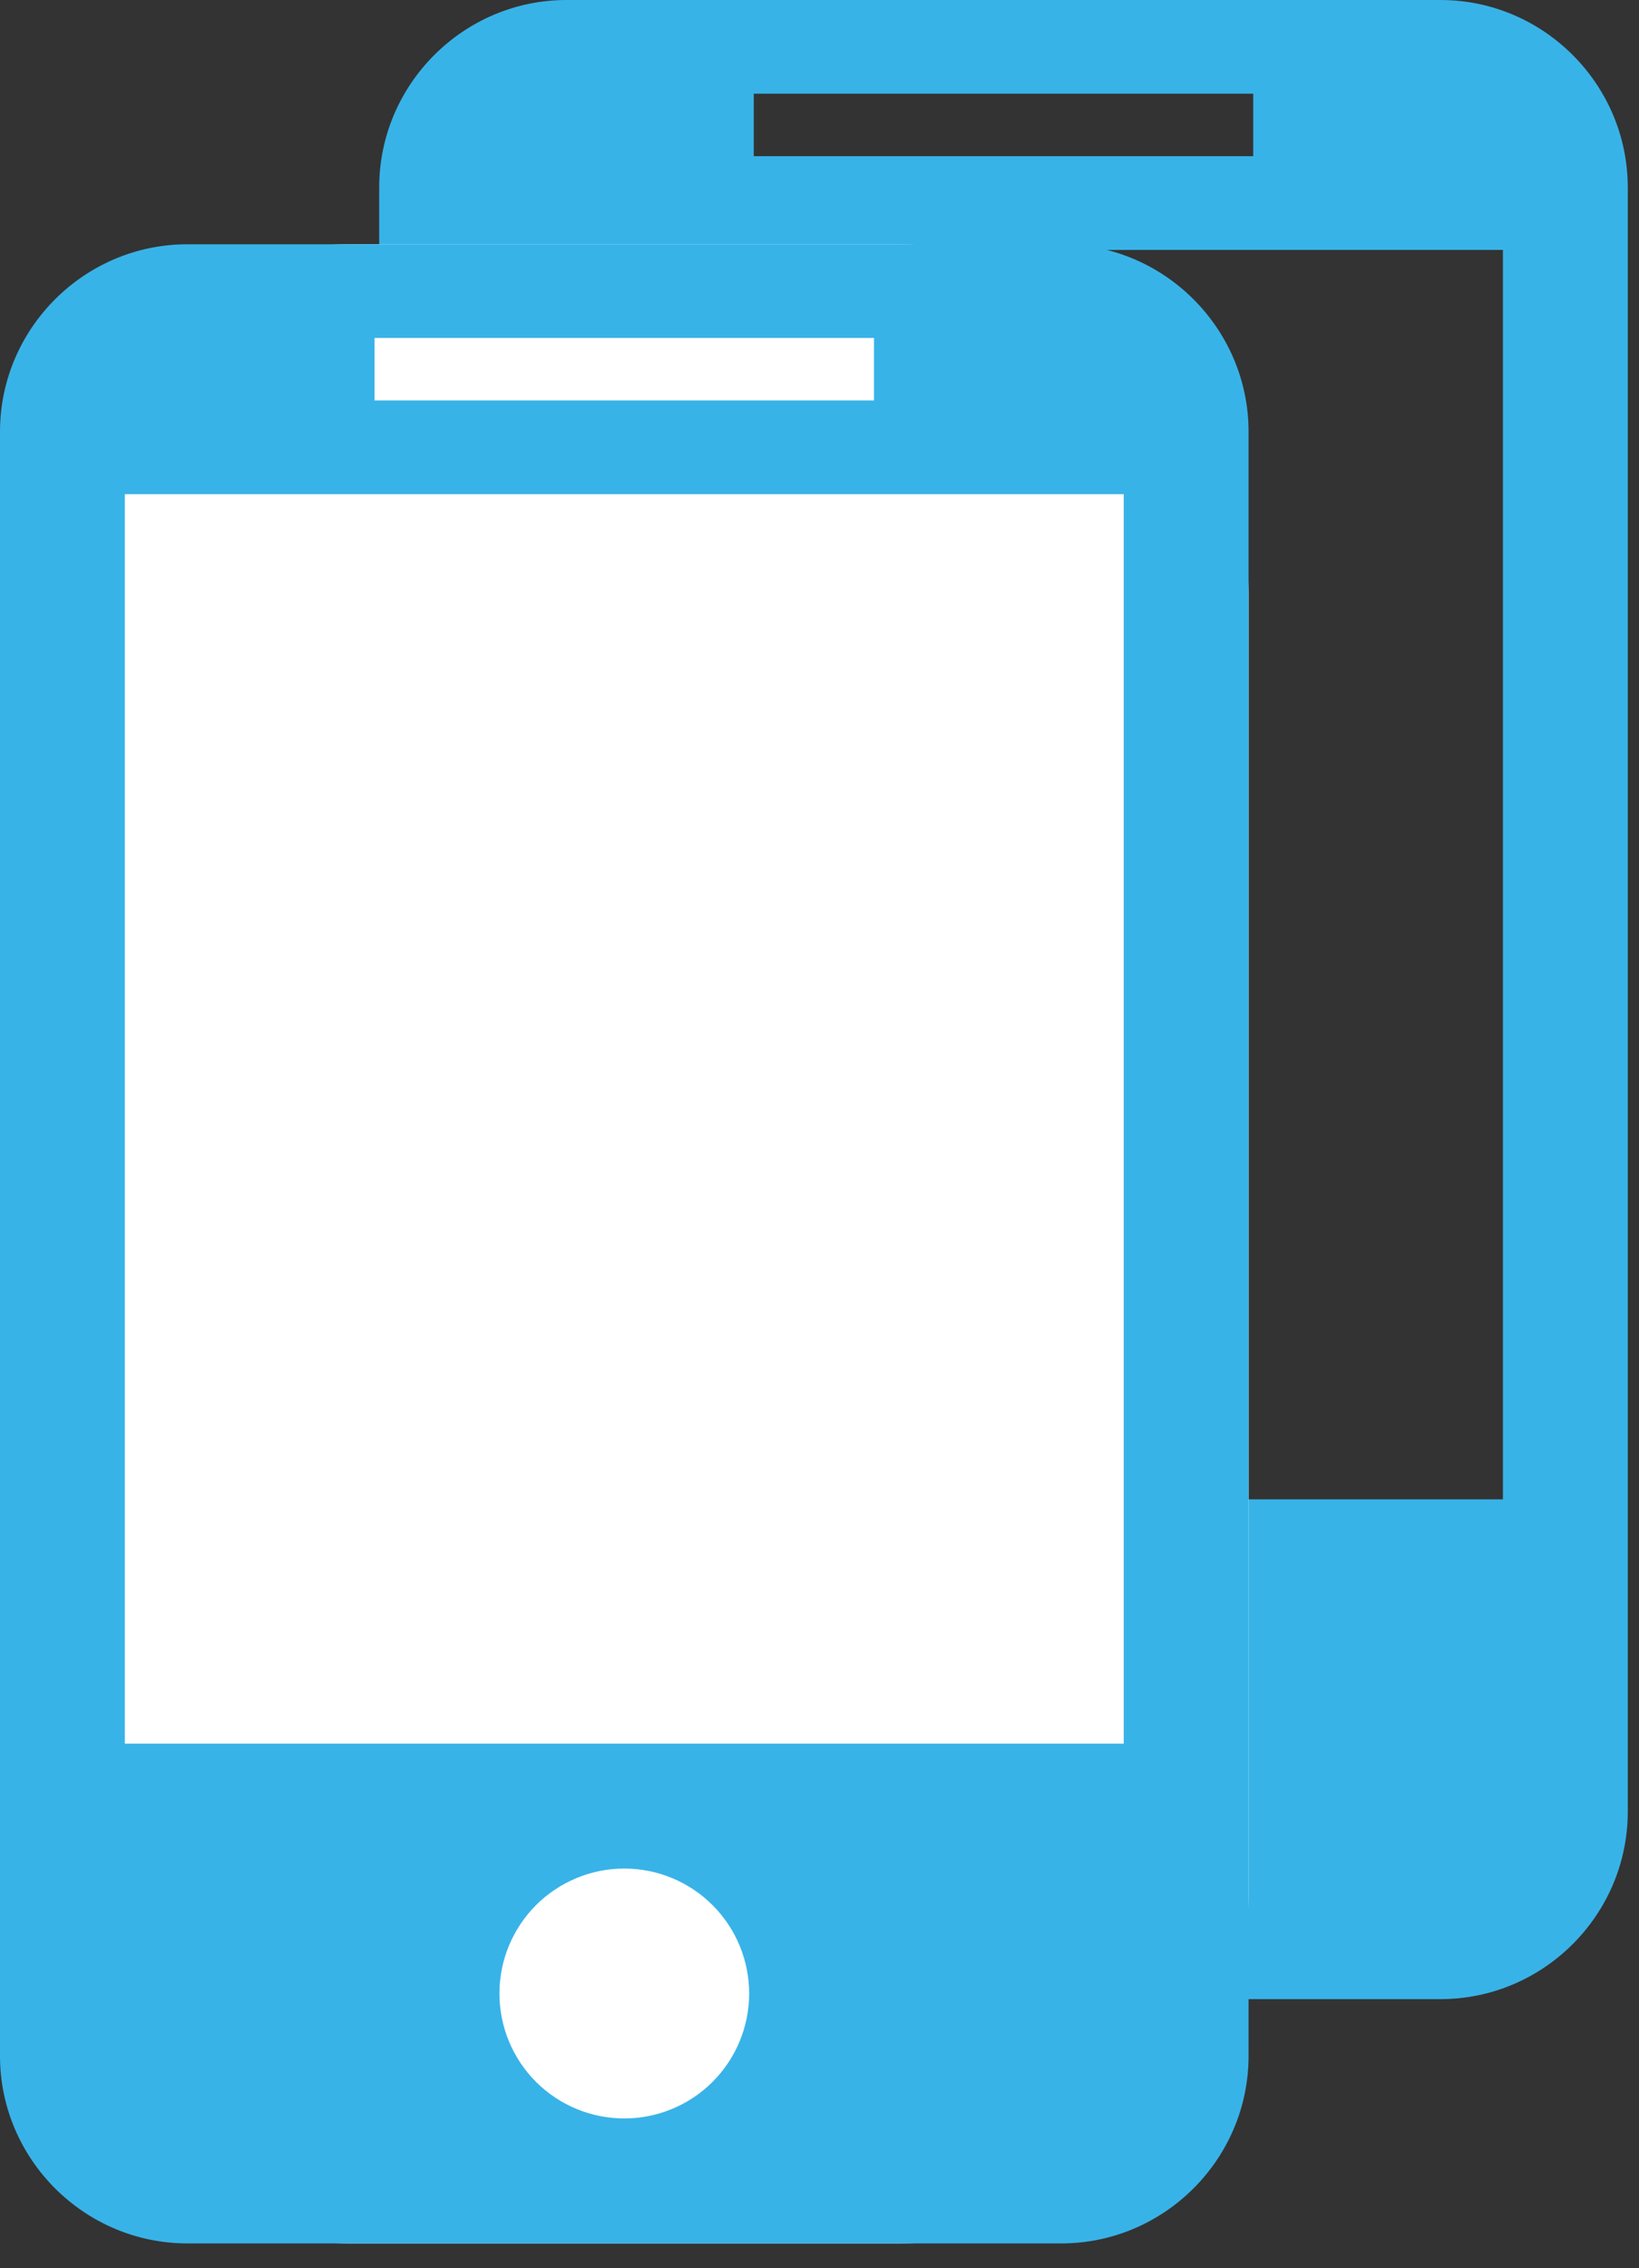 <svg width="47" height="65" viewBox="0 0 47 65" fill="none" xmlns="http://www.w3.org/2000/svg">
<rect x="0" y="0" width="47" height="65" fill="#333333" stroke="none"/>
<path d="M41.308 0L16.245 0C13.291 0 10.874 2.417 10.874 5.371V51.916C10.874 54.87 13.291 57.287 16.245 57.287H41.308C44.262 57.287 46.678 54.87 46.678 51.916V5.371C46.678 2.417 44.262 0 41.308 0ZM21.615 2.685H35.937V4.476H21.615V2.685ZM28.776 53.706C27.827 53.706 26.916 53.329 26.244 52.658C25.573 51.986 25.196 51.075 25.196 50.126C25.196 49.176 25.573 48.266 26.244 47.594C26.916 46.923 27.827 46.545 28.776 46.545C29.726 46.545 30.637 46.923 31.308 47.594C31.979 48.266 32.357 49.176 32.357 50.126C32.357 51.075 31.979 51.986 31.308 52.658C30.637 53.329 29.726 53.706 28.776 53.706ZM43.098 42.965H14.455V7.161H43.098V42.965Z" fill="#38B3E8"/>
<rect y="7" width="35.804" height="57.287" rx="10" fill="white"/>
<path d="M30.434 7L5.371 7C2.417 7 0 9.417 0 12.371L0 58.916C0 61.87 2.417 64.287 5.371 64.287H30.434C33.387 64.287 35.804 61.87 35.804 58.916V12.371C35.804 9.417 33.387 7 30.434 7ZM10.741 9.685H25.063V11.476H10.741V9.685ZM17.902 60.706C16.953 60.706 16.042 60.329 15.37 59.658C14.699 58.986 14.322 58.075 14.322 57.126C14.322 56.176 14.699 55.266 15.37 54.594C16.042 53.923 16.953 53.545 17.902 53.545C18.852 53.545 19.762 53.923 20.434 54.594C21.105 55.266 21.483 56.176 21.483 57.126C21.483 58.075 21.105 58.986 20.434 59.658C19.762 60.329 18.852 60.706 17.902 60.706ZM32.224 49.965H3.58L3.58 14.161H32.224V49.965Z" fill="#38B3E8"/>
</svg>
